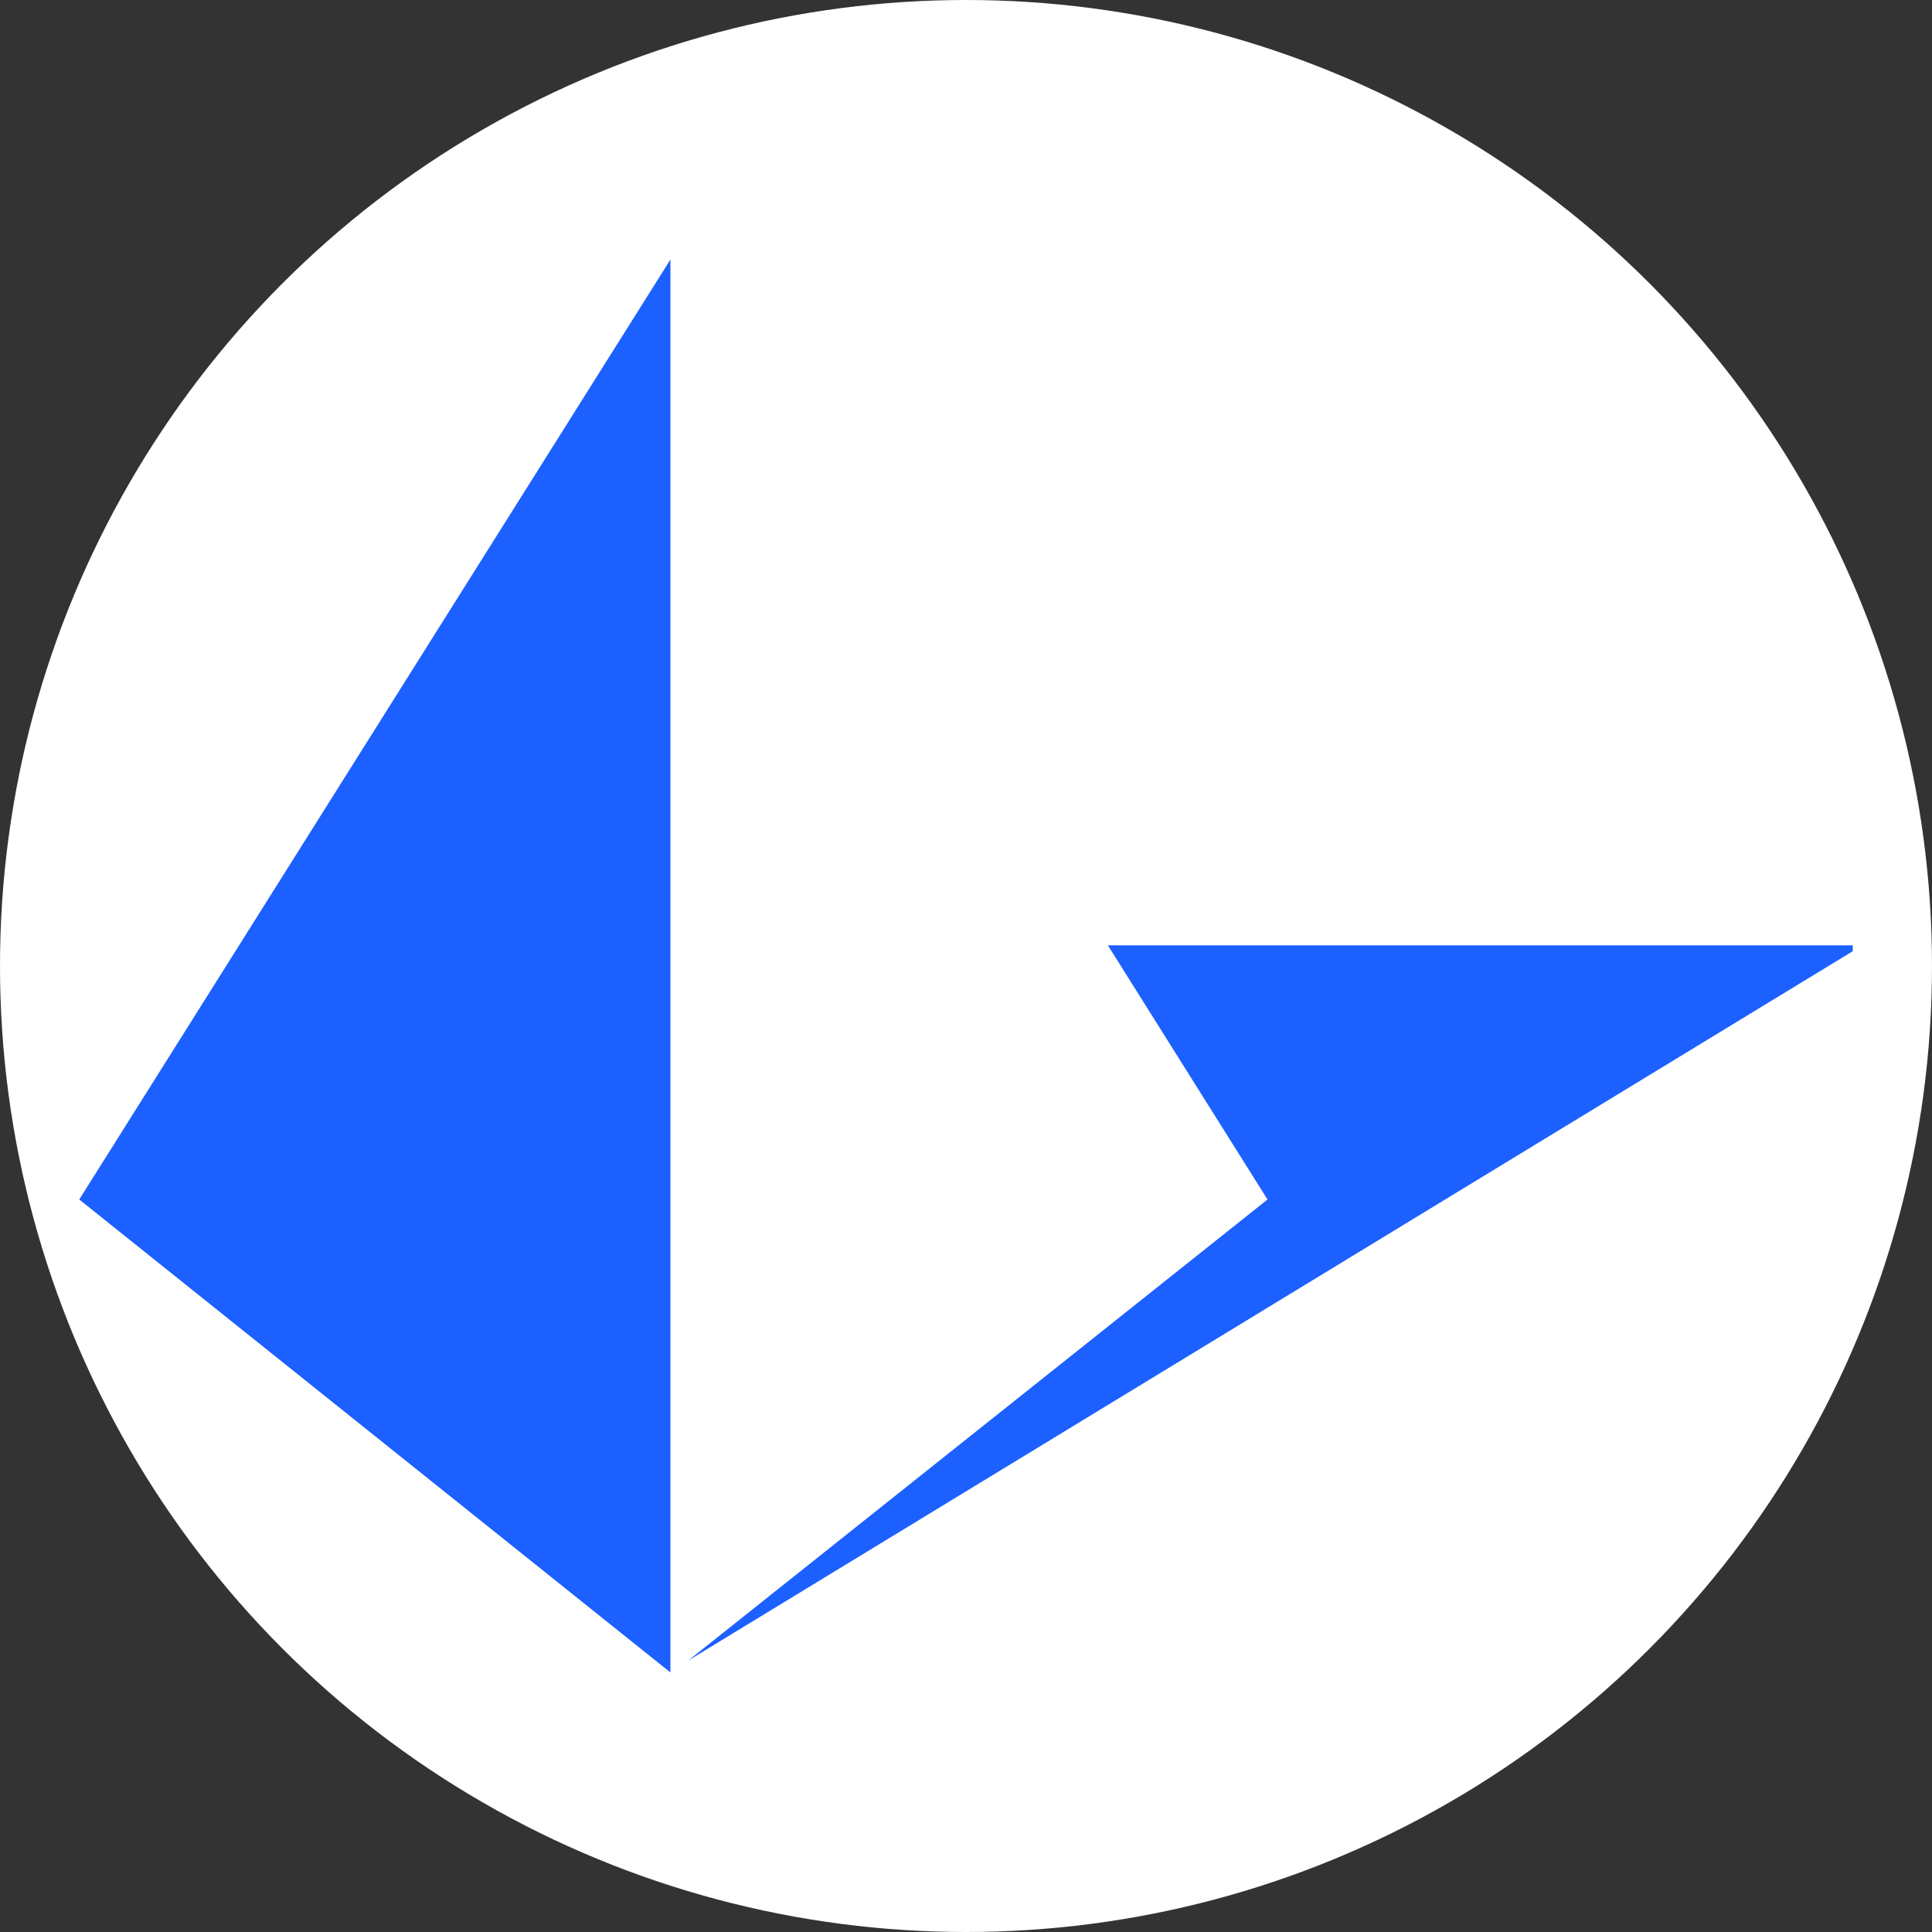 <svg id="Layer_1" data-name="Layer 1" xmlns="http://www.w3.org/2000/svg" viewBox="0 0 512 512"><rect x="0" y="0" width="512" height="512" fill="#333333" stroke="none"/><defs><style>.cls-1{fill:#fff;}.cls-2{fill:#1c60ff;}</style></defs><circle class="cls-1" cx="256" cy="256" r="256"/><path id="Path" class="cls-2" d="M293.6,250.52H491v1.56l-308.63,188L335.9,317.88ZM177.67,68.78V443.22L21,317.88Z"/></svg>